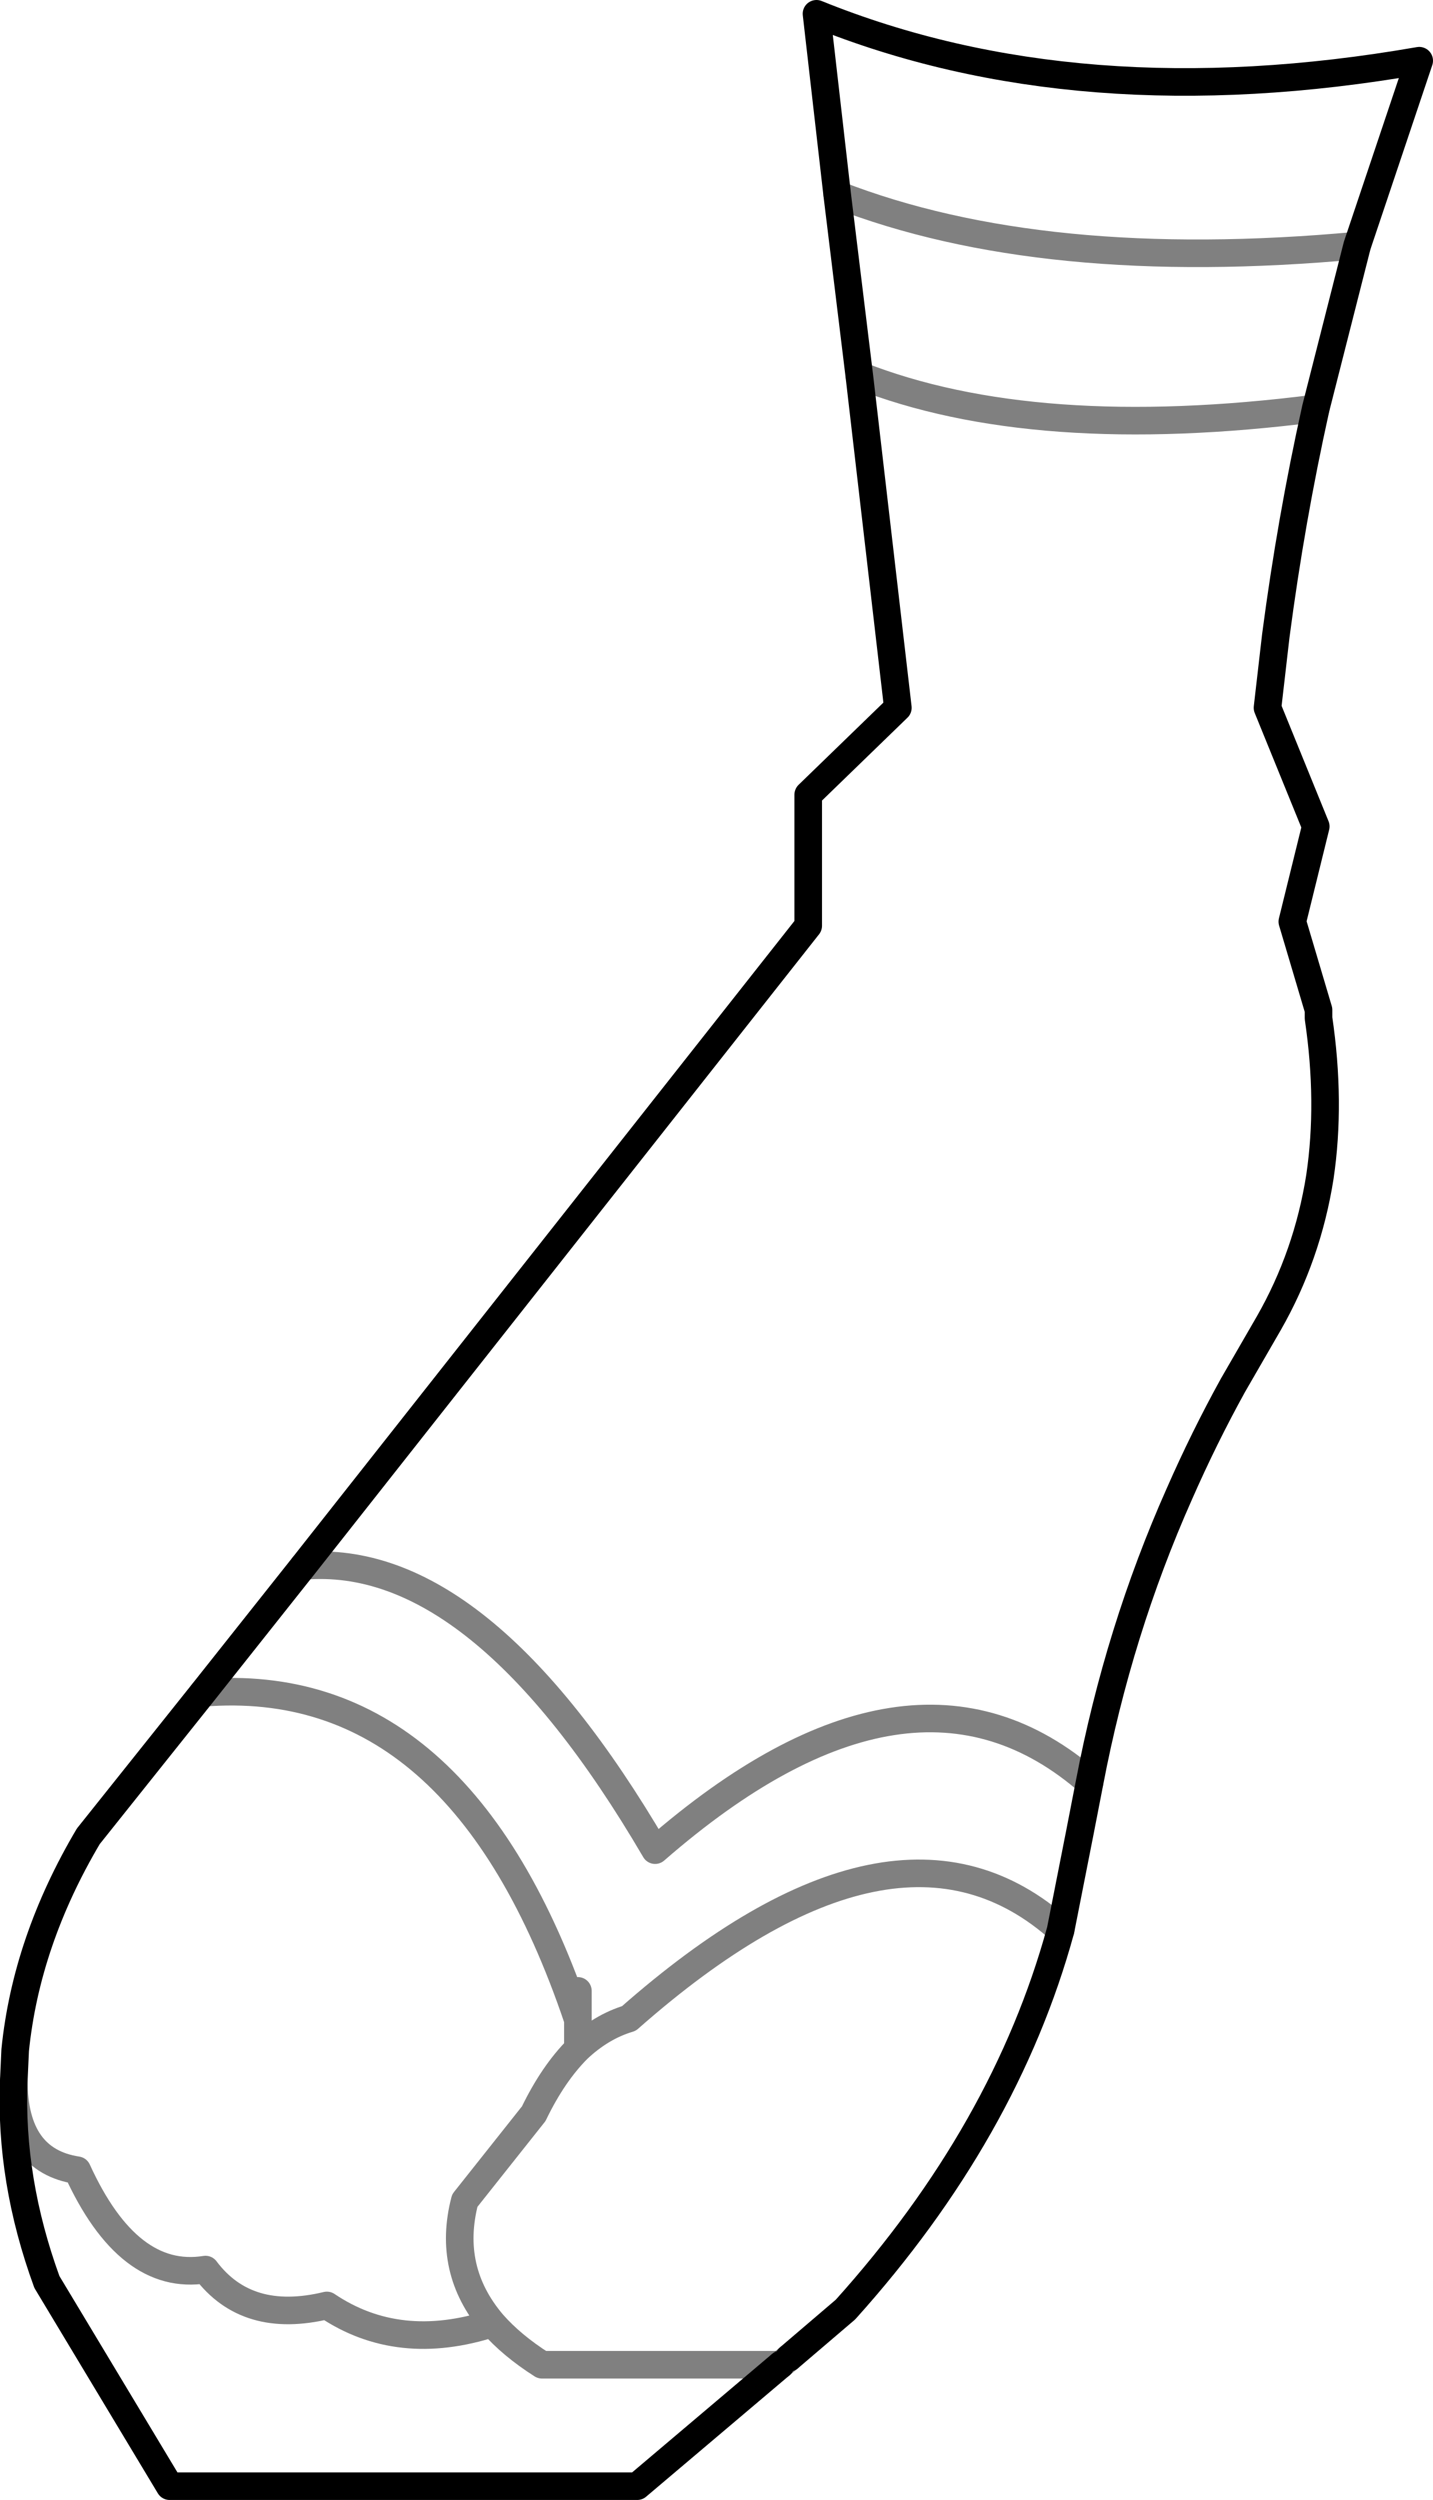 <?xml version="1.0" encoding="UTF-8" standalone="no"?>
<svg xmlns:xlink="http://www.w3.org/1999/xlink" height="90.6px" width="51.95px" xmlns="http://www.w3.org/2000/svg">
  <g transform="matrix(1.0, 0.0, 0.0, 1.0, -315.2, -469.9)">
    <path d="M343.5 555.6 L338.3 560.0 321.35 560.0 316.9 552.6 Q315.55 548.9 315.7 545.3 L315.75 544.2 Q316.15 540.25 318.4 536.45 L322.55 531.25 326.2 526.65 344.5 503.45 344.5 498.7 347.75 495.55 346.35 483.5 345.55 476.95 344.8 470.4 Q354.3 474.25 366.65 472.1 L364.4 478.8 362.9 484.7 Q362.0 488.75 361.45 492.95 L361.15 495.55 362.9 499.85 362.05 503.3 363.0 506.5 363.0 506.8 Q363.45 509.85 363.05 512.55 362.6 515.4 361.2 517.85 L359.9 520.1 Q358.85 522.0 357.95 524.05 355.75 529.0 354.7 534.5 L354.35 536.3 353.65 539.85 Q351.65 547.15 345.85 553.6 L343.8 555.35" fill="none" stroke="#000000" stroke-linecap="round" stroke-linejoin="round" stroke-width="1.0"/>
    <path d="M343.5 555.6 L334.85 555.6 Q333.75 554.9 333.05 554.1 329.65 555.2 327.05 553.45 324.15 554.15 322.65 552.15 319.85 552.6 318.0 548.55 315.7 548.2 315.7 545.3 M364.4 478.8 Q353.0 479.85 345.55 476.95 M346.35 483.5 Q352.7 486.0 362.9 484.7 M336.15 542.05 L336.15 543.1 336.15 544.15 Q337.0 543.35 338.0 543.05 347.7 534.5 353.65 539.85 M354.7 534.5 Q348.25 528.85 338.95 536.95 332.6 526.1 326.2 526.65 M333.05 554.1 Q331.4 552.15 332.05 549.65 L334.55 546.5 Q335.25 545.05 336.15 544.15 M336.15 543.1 Q331.9 530.5 322.55 531.25" fill="none" stroke="#000000" stroke-linecap="round" stroke-linejoin="round" stroke-opacity="0.498" stroke-width="1.0"/>
    <path d="M343.8 555.35 L343.5 555.6 Z" fill="none" stroke="#000000" stroke-linecap="round" stroke-linejoin="round" stroke-opacity="0.502" stroke-width="1.0"/>
  </g>
</svg>

